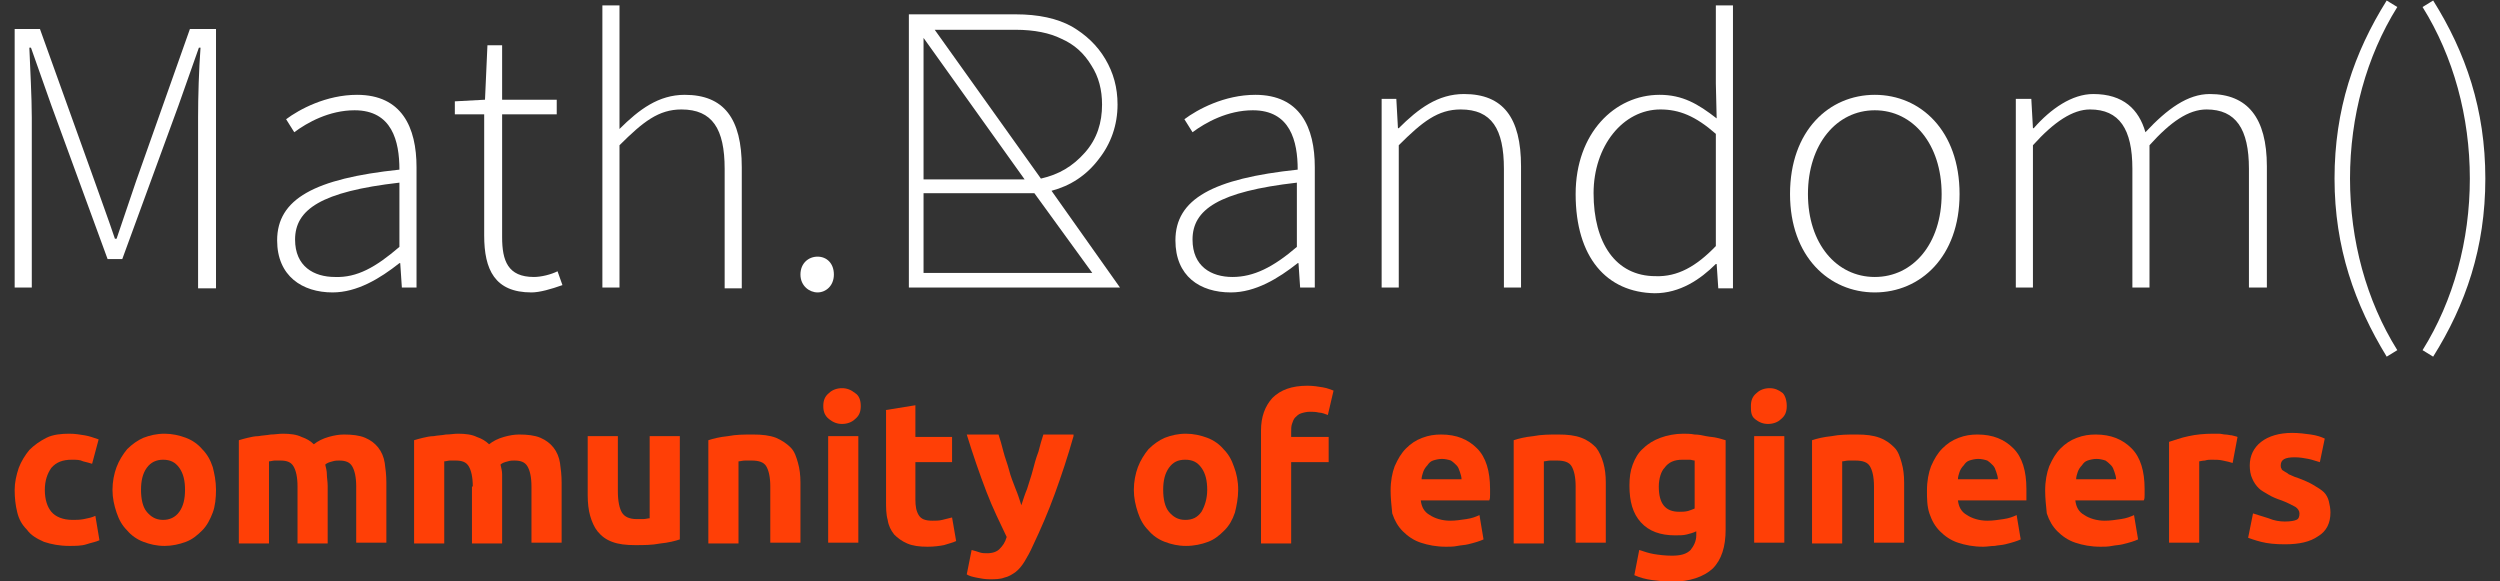 <svg width="172" height="40" viewBox="0 0 172 40" fill="none" xmlns="http://www.w3.org/2000/svg">
<rect x="0" y="0" width="172" height="40" fill="#333333" stroke="none"/>
<g clip-path="url(#clip0)">
<path d="M1.009 1.993H2.748L6.505 12.454C6.954 13.741 7.459 15.084 7.907 16.427H8.02C8.468 15.084 8.917 13.797 9.366 12.454L13.067 1.993H14.861V19.839H13.628V8.091C13.628 6.636 13.684 4.79 13.796 3.28H13.684L12.282 7.252L8.412 17.825H7.403L3.533 7.252L2.131 3.28H2.019C2.075 4.79 2.187 6.636 2.187 8.091V19.783H1.009V1.993Z" fill="white"/>
<path d="M19.067 16.538C19.067 13.685 21.647 12.287 27.48 11.671C27.48 9.713 26.975 7.587 24.395 7.587C22.657 7.587 21.142 8.427 20.245 9.098L19.684 8.203C20.582 7.531 22.432 6.524 24.563 6.524C27.648 6.524 28.657 8.762 28.657 11.504V19.783H27.648L27.536 18.105H27.48C26.134 19.168 24.563 20.119 22.881 20.119C20.806 20.119 19.067 19 19.067 16.538ZM27.48 16.986V12.566C22.096 13.182 20.301 14.413 20.301 16.483C20.301 18.329 21.591 19.056 23.049 19.056C24.563 19.112 25.853 18.385 27.48 16.986Z" fill="white"/>
<path d="M33.312 16.203V7.867H31.293V6.972L33.368 6.86L33.536 3.112H34.546V6.86H38.303V7.867H34.546V16.315C34.546 17.937 34.938 19.056 36.733 19.056C37.238 19.056 37.911 18.888 38.359 18.664L38.696 19.615C37.911 19.895 37.126 20.119 36.565 20.119C34.041 20.119 33.312 18.552 33.312 16.203Z" fill="white"/>
<path d="M41.444 0.371H42.621V8.874C43.967 7.531 45.313 6.524 47.108 6.524C49.8 6.524 51.034 8.147 51.034 11.504V19.839H49.856V11.615C49.856 8.874 49.015 7.531 46.884 7.531C45.313 7.531 44.248 8.371 42.621 9.993V19.783H41.444V0.371Z" fill="white"/>
<path d="M55.071 18.888C55.071 18.105 55.632 17.657 56.249 17.657C56.866 17.657 57.371 18.105 57.371 18.888C57.371 19.671 56.81 20.119 56.249 20.119C55.688 20.119 55.071 19.671 55.071 18.888Z" fill="white"/>
<path d="M77.055 19.783H62.53V0.986H69.877C71.447 0.986 72.737 1.266 73.746 1.825C74.7 2.385 75.485 3.112 76.046 4.063C76.606 5.014 76.887 6.021 76.887 7.196C76.887 8.594 76.438 9.881 75.597 10.944C74.756 12.063 73.634 12.79 72.344 13.126L77.055 19.783ZM63.54 2.608V12.343H70.494L63.54 2.608ZM63.54 18.776H75.148L71.167 13.294H70.325H63.54V18.776ZM64.269 1.993L71.615 12.287C72.849 12.007 73.802 11.448 74.644 10.496C75.485 9.545 75.821 8.427 75.821 7.196C75.821 6.189 75.597 5.294 75.092 4.511C74.588 3.671 73.915 3.056 73.017 2.664C72.232 2.273 71.167 2.049 69.877 2.049H64.269V1.993Z" fill="white"/>
<path d="M80.869 16.538C80.869 13.685 83.448 12.287 89.281 11.671C89.281 9.713 88.776 7.587 86.196 7.587C84.458 7.587 82.944 8.427 82.046 9.098L81.486 8.203C82.383 7.531 84.233 6.524 86.365 6.524C89.449 6.524 90.458 8.762 90.458 11.504V19.783H89.449L89.337 18.105H89.281C87.935 19.168 86.365 20.119 84.682 20.119C82.551 20.119 80.869 19 80.869 16.538ZM89.225 16.986V12.566C83.841 13.182 82.046 14.413 82.046 16.483C82.046 18.329 83.336 19.056 84.794 19.056C86.252 19.056 87.598 18.385 89.225 16.986Z" fill="white"/>
<path d="M95.057 6.804H96.067L96.179 8.818H96.235C97.581 7.476 98.927 6.469 100.721 6.469C103.413 6.469 104.647 8.091 104.647 11.448V19.783H103.469V11.615C103.469 8.874 102.628 7.531 100.497 7.531C98.927 7.531 97.861 8.371 96.235 9.993V19.783H95.057V6.804Z" fill="white"/>
<path d="M108.404 13.35C108.404 9.154 111.096 6.524 114.181 6.524C115.751 6.524 116.816 7.14 118.106 8.147L118.05 5.741V0.371H119.228V19.839H118.218L118.106 18.161H118.05C116.985 19.224 115.583 20.175 113.844 20.175C110.535 20.119 108.404 17.713 108.404 13.35ZM118.05 16.93V9.21C116.648 7.979 115.527 7.531 114.237 7.531C111.657 7.531 109.638 10.049 109.638 13.294C109.638 16.706 111.152 19 113.9 19C115.414 19.056 116.704 18.329 118.05 16.93Z" fill="white"/>
<path d="M123.154 13.35C123.154 8.986 125.845 6.524 128.986 6.524C132.127 6.524 134.818 8.986 134.818 13.35C134.818 17.657 132.127 20.119 128.986 20.119C125.845 20.119 123.154 17.657 123.154 13.35ZM133.585 13.35C133.585 9.937 131.622 7.587 128.986 7.587C126.35 7.587 124.387 9.937 124.387 13.35C124.387 16.762 126.35 19.056 128.986 19.056C131.622 19.056 133.585 16.762 133.585 13.35Z" fill="white"/>
<path d="M138.744 6.804H139.754L139.866 8.818H139.922C141.099 7.476 142.558 6.469 144.016 6.469C146.091 6.469 147.156 7.531 147.605 9.098C149.119 7.476 150.521 6.469 152.035 6.469C154.615 6.469 155.961 8.091 155.961 11.448V19.783H154.727V11.615C154.727 8.874 153.83 7.531 151.811 7.531C150.577 7.531 149.343 8.371 147.885 9.993V19.783H146.708V11.615C146.708 8.874 145.81 7.531 143.791 7.531C142.614 7.531 141.324 8.371 139.866 9.993V19.783H138.688V6.804H138.744Z" fill="white"/>
<path d="M160.616 12.287C160.616 7.531 161.962 3.615 164.205 0.035L164.934 0.483C162.803 3.895 161.681 8.035 161.681 12.287C161.681 16.538 162.803 20.678 164.934 24.091L164.205 24.538C162.018 20.958 160.616 17.042 160.616 12.287Z" fill="white"/>
<path d="M166.672 24.091C168.803 20.678 169.925 16.538 169.925 12.287C169.925 8.035 168.803 3.895 166.672 0.483L167.401 0.035C169.645 3.615 170.991 7.531 170.991 12.287C170.991 17.042 169.645 20.958 167.401 24.538L166.672 24.091Z" fill="white"/>
<path d="M1.009 33.699C1.009 33.196 1.122 32.692 1.29 32.189C1.458 31.741 1.739 31.294 2.019 30.958C2.355 30.622 2.748 30.343 3.197 30.119C3.645 29.895 4.206 29.839 4.767 29.839C5.159 29.839 5.496 29.895 5.832 29.951C6.169 30.007 6.449 30.119 6.786 30.231L6.337 31.909C6.169 31.853 5.945 31.797 5.72 31.741C5.496 31.629 5.272 31.629 4.935 31.629C4.318 31.629 3.87 31.797 3.533 32.189C3.253 32.58 3.084 33.084 3.084 33.699C3.084 34.371 3.253 34.874 3.533 35.21C3.813 35.545 4.318 35.769 4.991 35.769C5.216 35.769 5.496 35.769 5.776 35.713C6.057 35.657 6.337 35.601 6.561 35.489L6.842 37.168C6.618 37.28 6.281 37.336 5.945 37.448C5.608 37.559 5.159 37.559 4.767 37.559C4.094 37.559 3.533 37.448 3.028 37.28C2.524 37.056 2.131 36.832 1.851 36.441C1.514 36.105 1.29 35.713 1.178 35.21C1.066 34.762 1.009 34.259 1.009 33.699Z" fill="#FF3F06"/>
<path d="M14.861 33.699C14.861 34.259 14.805 34.818 14.637 35.266C14.469 35.713 14.245 36.161 13.908 36.496C13.572 36.832 13.235 37.112 12.786 37.28C12.338 37.448 11.833 37.559 11.328 37.559C10.768 37.559 10.319 37.448 9.87 37.28C9.422 37.112 9.029 36.832 8.749 36.496C8.412 36.161 8.188 35.769 8.02 35.266C7.851 34.762 7.739 34.259 7.739 33.699C7.739 33.14 7.851 32.58 8.02 32.133C8.188 31.685 8.468 31.238 8.749 30.902C9.085 30.566 9.478 30.287 9.87 30.119C10.319 29.951 10.768 29.839 11.328 29.839C11.833 29.839 12.338 29.951 12.786 30.119C13.235 30.287 13.628 30.566 13.908 30.902C14.245 31.238 14.469 31.629 14.637 32.133C14.749 32.58 14.861 33.084 14.861 33.699ZM12.73 33.699C12.73 33.084 12.618 32.58 12.338 32.189C12.057 31.797 11.721 31.629 11.216 31.629C10.768 31.629 10.375 31.797 10.095 32.189C9.814 32.58 9.702 33.084 9.702 33.699C9.702 34.315 9.814 34.874 10.095 35.21C10.375 35.545 10.711 35.769 11.216 35.769C11.665 35.769 12.057 35.601 12.338 35.21C12.618 34.818 12.73 34.315 12.73 33.699Z" fill="#FF3F06"/>
<path d="M20.47 33.475C20.47 32.804 20.357 32.357 20.189 32.077C20.021 31.797 19.741 31.685 19.292 31.685C19.18 31.685 19.011 31.685 18.899 31.685C18.787 31.685 18.619 31.741 18.507 31.741V37.392H16.432V30.287C16.6 30.231 16.824 30.175 17.049 30.119C17.273 30.063 17.553 30.007 17.778 30.007C18.058 29.951 18.338 29.951 18.619 29.895C18.899 29.895 19.18 29.839 19.46 29.839C19.965 29.839 20.413 29.895 20.75 30.063C21.086 30.175 21.367 30.343 21.591 30.566C21.872 30.343 22.208 30.175 22.601 30.063C22.993 29.951 23.33 29.895 23.666 29.895C24.227 29.895 24.732 29.951 25.124 30.119C25.517 30.287 25.797 30.511 26.021 30.79C26.246 31.07 26.414 31.462 26.47 31.853C26.526 32.245 26.582 32.692 26.582 33.196V37.336H24.507V33.475C24.507 32.804 24.395 32.357 24.227 32.077C24.059 31.797 23.778 31.685 23.33 31.685C23.218 31.685 23.049 31.685 22.881 31.741C22.657 31.797 22.488 31.853 22.376 31.965C22.432 32.189 22.488 32.413 22.488 32.636C22.488 32.86 22.544 33.14 22.544 33.42V37.392H20.47V33.475Z" fill="#FF3F06"/>
<path d="M32.527 33.475C32.527 32.804 32.415 32.357 32.246 32.077C32.078 31.797 31.798 31.685 31.349 31.685C31.237 31.685 31.069 31.685 30.957 31.685C30.845 31.685 30.676 31.741 30.564 31.741V37.392H28.489V30.287C28.657 30.231 28.882 30.175 29.106 30.119C29.33 30.063 29.611 30.007 29.835 30.007C30.115 29.951 30.396 29.951 30.676 29.895C30.957 29.895 31.237 29.839 31.517 29.839C32.022 29.839 32.471 29.895 32.807 30.063C33.144 30.175 33.424 30.343 33.648 30.566C33.929 30.343 34.265 30.175 34.658 30.063C35.05 29.951 35.387 29.895 35.724 29.895C36.284 29.895 36.789 29.951 37.182 30.119C37.574 30.287 37.855 30.511 38.079 30.79C38.303 31.07 38.471 31.462 38.528 31.853C38.584 32.245 38.64 32.692 38.64 33.196V37.336H36.565V33.475C36.565 32.804 36.453 32.357 36.284 32.077C36.116 31.797 35.836 31.685 35.387 31.685C35.275 31.685 35.107 31.685 34.938 31.741C34.714 31.797 34.546 31.853 34.434 31.965C34.49 32.189 34.546 32.413 34.546 32.636C34.546 32.86 34.546 33.14 34.546 33.42V37.392H32.471V33.475H32.527Z" fill="#FF3F06"/>
<path d="M46.772 37.112C46.435 37.224 45.986 37.336 45.425 37.392C44.865 37.504 44.304 37.504 43.687 37.504C43.07 37.504 42.565 37.448 42.117 37.28C41.668 37.112 41.388 36.888 41.107 36.553C40.883 36.273 40.715 35.881 40.603 35.489C40.49 35.098 40.434 34.594 40.434 34.091V30.007H42.509V33.811C42.509 34.483 42.621 34.986 42.79 35.266C42.958 35.545 43.294 35.713 43.799 35.713C43.967 35.713 44.08 35.713 44.248 35.713C44.416 35.713 44.584 35.657 44.697 35.657V30.007H46.772V37.112Z" fill="#FF3F06"/>
<path d="M48.734 30.287C49.071 30.175 49.519 30.063 50.08 30.007C50.641 29.895 51.202 29.895 51.819 29.895C52.436 29.895 52.94 29.951 53.389 30.119C53.782 30.287 54.118 30.511 54.398 30.79C54.679 31.07 54.791 31.462 54.903 31.853C55.015 32.245 55.071 32.692 55.071 33.196V37.336H52.996V33.475C52.996 32.804 52.884 32.357 52.716 32.077C52.548 31.797 52.211 31.685 51.706 31.685C51.538 31.685 51.426 31.685 51.258 31.685C51.09 31.685 50.921 31.741 50.809 31.741V37.392H48.734V30.287Z" fill="#FF3F06"/>
<path d="M59.221 27.937C59.221 28.329 59.109 28.608 58.829 28.832C58.605 29.056 58.268 29.168 57.931 29.168C57.595 29.168 57.315 29.056 57.034 28.832C56.754 28.608 56.642 28.329 56.642 27.937C56.642 27.546 56.754 27.266 57.034 27.042C57.259 26.818 57.595 26.706 57.931 26.706C58.268 26.706 58.548 26.818 58.829 27.042C59.109 27.21 59.221 27.546 59.221 27.937ZM59.053 37.336H56.978V30.007H59.053V37.336Z" fill="#FF3F06"/>
<path d="M60.904 28.217L62.979 27.881V30.063H65.502V31.797H62.979V34.371C62.979 34.818 63.035 35.154 63.203 35.434C63.371 35.713 63.652 35.825 64.156 35.825C64.381 35.825 64.605 35.825 64.829 35.769C65.054 35.713 65.278 35.657 65.502 35.601L65.783 37.224C65.558 37.336 65.278 37.392 64.942 37.504C64.661 37.559 64.269 37.615 63.82 37.615C63.259 37.615 62.811 37.559 62.418 37.392C62.026 37.224 61.745 37 61.521 36.776C61.296 36.496 61.128 36.161 61.072 35.769C60.96 35.378 60.96 34.93 60.96 34.483V28.217H60.904Z" fill="#FF3F06"/>
<path d="M73.859 30.007C73.466 31.406 73.017 32.748 72.569 33.979C72.12 35.21 71.615 36.385 71.055 37.559C70.886 37.951 70.662 38.343 70.494 38.622C70.325 38.902 70.101 39.182 69.877 39.35C69.652 39.517 69.372 39.685 69.092 39.741C68.811 39.853 68.475 39.853 68.082 39.853C67.746 39.853 67.465 39.797 67.185 39.741C66.904 39.685 66.68 39.629 66.512 39.517L66.848 37.839C67.073 37.895 67.241 37.951 67.409 38.007C67.577 38.063 67.746 38.063 67.914 38.063C68.306 38.063 68.587 37.951 68.755 37.783C68.98 37.559 69.148 37.336 69.26 36.944C68.811 35.993 68.306 34.986 67.858 33.811C67.409 32.636 66.96 31.35 66.512 29.895H68.699C68.811 30.231 68.923 30.622 69.035 31.07C69.148 31.517 69.316 31.909 69.428 32.357C69.54 32.804 69.709 33.196 69.877 33.643C70.045 34.035 70.157 34.427 70.269 34.762C70.382 34.427 70.494 34.035 70.662 33.643C70.774 33.252 70.942 32.804 71.055 32.357C71.167 31.909 71.279 31.517 71.447 31.07C71.559 30.622 71.671 30.231 71.784 29.895H73.859V30.007Z" fill="#FF3F06"/>
<path d="M85.187 33.699C85.187 34.259 85.075 34.818 84.963 35.266C84.794 35.769 84.57 36.161 84.234 36.496C83.897 36.832 83.561 37.112 83.112 37.28C82.663 37.448 82.159 37.559 81.598 37.559C81.037 37.559 80.588 37.448 80.14 37.28C79.691 37.112 79.298 36.832 79.018 36.496C78.681 36.161 78.457 35.769 78.289 35.266C78.121 34.762 78.008 34.259 78.008 33.699C78.008 33.14 78.121 32.58 78.289 32.133C78.457 31.685 78.737 31.238 79.018 30.902C79.354 30.566 79.747 30.287 80.14 30.119C80.588 29.951 81.037 29.839 81.598 29.839C82.102 29.839 82.607 29.951 83.056 30.119C83.504 30.287 83.897 30.566 84.177 30.902C84.514 31.238 84.738 31.629 84.906 32.133C85.075 32.58 85.187 33.084 85.187 33.699ZM83.056 33.699C83.056 33.084 82.944 32.58 82.663 32.189C82.383 31.797 82.046 31.629 81.542 31.629C81.037 31.629 80.7 31.797 80.42 32.189C80.14 32.58 80.027 33.084 80.027 33.699C80.027 34.315 80.14 34.874 80.42 35.21C80.7 35.545 81.037 35.769 81.542 35.769C82.046 35.769 82.383 35.601 82.663 35.21C82.888 34.818 83.056 34.315 83.056 33.699Z" fill="#FF3F06"/>
<path d="M89.954 26.538C90.346 26.538 90.683 26.594 91.019 26.65C91.356 26.706 91.58 26.818 91.748 26.874L91.356 28.552C91.188 28.497 90.963 28.385 90.739 28.385C90.514 28.329 90.29 28.329 90.122 28.329C89.898 28.329 89.673 28.385 89.505 28.441C89.337 28.497 89.225 28.608 89.112 28.72C89 28.832 88.944 29 88.888 29.168C88.832 29.336 88.832 29.503 88.832 29.727V30.063H91.412V31.797H88.832V37.392H86.757V29.615C86.757 28.664 87.037 27.937 87.542 27.378C88.103 26.818 88.888 26.538 89.954 26.538Z" fill="#FF3F06"/>
<path d="M95.674 33.755C95.674 33.084 95.786 32.525 95.954 32.077C96.179 31.573 96.403 31.182 96.74 30.846C97.076 30.511 97.412 30.287 97.861 30.119C98.31 29.951 98.702 29.895 99.151 29.895C100.216 29.895 101.002 30.231 101.619 30.846C102.235 31.462 102.516 32.413 102.516 33.643C102.516 33.755 102.516 33.923 102.516 34.035C102.516 34.203 102.516 34.315 102.46 34.427H97.749C97.805 34.874 97.973 35.21 98.366 35.434C98.702 35.657 99.207 35.825 99.768 35.825C100.16 35.825 100.497 35.769 100.889 35.713C101.282 35.657 101.562 35.545 101.787 35.434L102.067 37.112C101.955 37.168 101.787 37.224 101.619 37.28C101.45 37.336 101.226 37.392 101.002 37.448C100.777 37.504 100.553 37.504 100.273 37.559C99.992 37.615 99.768 37.615 99.487 37.615C98.814 37.615 98.254 37.504 97.749 37.336C97.244 37.168 96.852 36.888 96.515 36.553C96.179 36.217 95.954 35.825 95.786 35.322C95.73 34.762 95.674 34.259 95.674 33.755ZM100.553 32.972C100.553 32.804 100.497 32.636 100.441 32.468C100.385 32.301 100.329 32.133 100.216 32.021C100.104 31.909 99.992 31.797 99.824 31.685C99.656 31.629 99.431 31.573 99.207 31.573C98.983 31.573 98.758 31.629 98.59 31.685C98.422 31.741 98.31 31.853 98.198 32.021C98.085 32.133 97.973 32.301 97.917 32.468C97.861 32.636 97.805 32.804 97.805 32.972H100.553Z" fill="#FF3F06"/>
<path d="M104.142 30.287C104.479 30.175 104.927 30.063 105.488 30.007C106.049 29.895 106.61 29.895 107.227 29.895C107.843 29.895 108.348 29.951 108.797 30.119C109.246 30.287 109.526 30.511 109.806 30.79C110.031 31.07 110.199 31.462 110.311 31.853C110.423 32.245 110.479 32.692 110.479 33.196V37.336H108.404V33.475C108.404 32.804 108.292 32.357 108.124 32.077C107.956 31.797 107.619 31.685 107.114 31.685C106.946 31.685 106.834 31.685 106.666 31.685C106.498 31.685 106.329 31.741 106.217 31.741V37.392H104.142V30.287Z" fill="#FF3F06"/>
<path d="M118.723 36.441C118.723 37.615 118.443 38.511 117.826 39.126C117.209 39.685 116.256 40.021 115.022 40.021C114.573 40.021 114.125 39.965 113.676 39.909C113.227 39.853 112.835 39.741 112.442 39.573L112.779 37.839C113.115 37.951 113.452 38.063 113.788 38.119C114.125 38.175 114.573 38.231 115.022 38.231C115.639 38.231 116.031 38.119 116.312 37.839C116.536 37.559 116.704 37.224 116.704 36.832V36.553C116.48 36.664 116.256 36.72 116.031 36.776C115.807 36.832 115.527 36.832 115.246 36.832C114.237 36.832 113.452 36.553 112.891 35.937C112.33 35.322 112.106 34.483 112.106 33.42C112.106 32.86 112.162 32.413 112.33 31.965C112.498 31.517 112.723 31.126 113.059 30.846C113.396 30.511 113.788 30.287 114.237 30.119C114.685 29.951 115.246 29.839 115.807 29.839C116.031 29.839 116.312 29.839 116.592 29.895C116.873 29.895 117.097 29.951 117.377 30.007C117.658 30.063 117.882 30.063 118.106 30.119C118.331 30.175 118.555 30.231 118.723 30.287V36.441ZM114.125 33.475C114.125 34.65 114.573 35.21 115.527 35.21C115.751 35.21 115.919 35.21 116.143 35.154C116.312 35.098 116.48 35.042 116.592 34.986V31.685C116.48 31.685 116.368 31.629 116.256 31.629C116.143 31.629 115.975 31.629 115.751 31.629C115.19 31.629 114.798 31.797 114.517 32.189C114.293 32.413 114.125 32.916 114.125 33.475Z" fill="#FF3F06"/>
<path d="M122.929 27.937C122.929 28.329 122.817 28.608 122.537 28.832C122.312 29.056 121.976 29.168 121.639 29.168C121.303 29.168 121.023 29.056 120.742 28.832C120.462 28.608 120.462 28.273 120.462 27.937C120.462 27.546 120.574 27.266 120.854 27.042C121.079 26.818 121.415 26.706 121.752 26.706C122.088 26.706 122.368 26.818 122.649 27.042C122.817 27.21 122.929 27.546 122.929 27.937ZM122.761 37.336H120.686V30.007H122.761V37.336Z" fill="#FF3F06"/>
<path d="M124.668 30.287C125.004 30.175 125.453 30.063 126.014 30.007C126.574 29.895 127.135 29.895 127.752 29.895C128.369 29.895 128.874 29.951 129.322 30.119C129.771 30.287 130.052 30.511 130.332 30.79C130.612 31.07 130.724 31.462 130.837 31.853C130.949 32.245 131.005 32.692 131.005 33.196V37.336H128.93V33.475C128.93 32.804 128.818 32.357 128.649 32.077C128.481 31.797 128.145 31.685 127.64 31.685C127.472 31.685 127.36 31.685 127.191 31.685C127.023 31.685 126.855 31.741 126.743 31.741V37.392H124.668V30.287Z" fill="#FF3F06"/>
<path d="M132.575 33.755C132.575 33.084 132.687 32.525 132.856 32.077C133.08 31.573 133.304 31.182 133.641 30.846C133.977 30.511 134.314 30.287 134.762 30.119C135.211 29.951 135.604 29.895 136.052 29.895C137.118 29.895 137.903 30.231 138.52 30.846C139.137 31.462 139.417 32.413 139.417 33.643C139.417 33.755 139.417 33.923 139.417 34.035C139.417 34.203 139.417 34.315 139.417 34.427H134.706C134.762 34.874 134.931 35.21 135.323 35.434C135.66 35.657 136.164 35.825 136.725 35.825C137.118 35.825 137.454 35.769 137.847 35.713C138.239 35.657 138.52 35.545 138.744 35.434L139.024 37.112C138.912 37.168 138.744 37.224 138.576 37.28C138.408 37.336 138.183 37.392 137.959 37.448C137.735 37.504 137.51 37.504 137.23 37.559C136.949 37.559 136.725 37.615 136.445 37.615C135.772 37.615 135.211 37.504 134.706 37.336C134.201 37.168 133.809 36.888 133.472 36.553C133.136 36.217 132.912 35.825 132.743 35.322C132.575 34.818 132.575 34.259 132.575 33.755ZM137.454 32.972C137.454 32.804 137.398 32.636 137.342 32.468C137.286 32.301 137.23 32.133 137.118 32.021C137.006 31.909 136.893 31.797 136.725 31.685C136.557 31.629 136.333 31.573 136.108 31.573C135.884 31.573 135.66 31.629 135.491 31.685C135.323 31.741 135.211 31.853 135.099 32.021C134.987 32.133 134.874 32.301 134.818 32.468C134.762 32.636 134.706 32.804 134.706 32.972H137.454Z" fill="#FF3F06"/>
<path d="M140.707 33.755C140.707 33.084 140.819 32.525 140.987 32.077C141.212 31.573 141.436 31.182 141.772 30.846C142.109 30.511 142.445 30.287 142.894 30.119C143.343 29.951 143.735 29.895 144.184 29.895C145.249 29.895 146.035 30.231 146.651 30.846C147.268 31.462 147.549 32.413 147.549 33.643C147.549 33.755 147.549 33.923 147.549 34.035C147.549 34.203 147.549 34.315 147.493 34.427H142.782C142.838 34.874 143.006 35.21 143.399 35.434C143.735 35.657 144.24 35.825 144.801 35.825C145.193 35.825 145.53 35.769 145.922 35.713C146.315 35.657 146.595 35.545 146.82 35.434L147.1 37.112C146.988 37.168 146.82 37.224 146.651 37.28C146.483 37.336 146.259 37.392 146.035 37.448C145.81 37.504 145.586 37.504 145.306 37.559C145.025 37.615 144.801 37.615 144.52 37.615C143.847 37.615 143.287 37.504 142.782 37.336C142.277 37.168 141.885 36.888 141.548 36.553C141.212 36.217 140.987 35.825 140.819 35.322C140.763 34.762 140.707 34.259 140.707 33.755ZM145.586 32.972C145.586 32.804 145.53 32.636 145.474 32.468C145.418 32.301 145.362 32.133 145.249 32.021C145.137 31.909 145.025 31.797 144.857 31.685C144.689 31.629 144.464 31.573 144.24 31.573C144.016 31.573 143.791 31.629 143.623 31.685C143.455 31.741 143.343 31.853 143.231 32.021C143.118 32.133 143.006 32.301 142.95 32.468C142.894 32.636 142.838 32.804 142.838 32.972H145.586Z" fill="#FF3F06"/>
<path d="M153.605 31.853C153.437 31.797 153.213 31.741 152.932 31.685C152.708 31.629 152.428 31.629 152.147 31.629C152.035 31.629 151.867 31.629 151.699 31.685C151.53 31.685 151.362 31.741 151.306 31.741V37.336H149.231V30.399C149.624 30.287 150.016 30.119 150.577 30.007C151.082 29.895 151.643 29.839 152.26 29.839C152.372 29.839 152.484 29.839 152.652 29.839C152.82 29.839 152.989 29.895 153.101 29.895C153.269 29.895 153.437 29.951 153.549 29.951C153.718 30.007 153.83 30.007 153.942 30.063L153.605 31.853Z" fill="#FF3F06"/>
<path d="M157.195 35.881C157.587 35.881 157.868 35.825 157.98 35.769C158.148 35.713 158.204 35.545 158.204 35.322C158.204 35.154 158.092 34.986 157.924 34.874C157.699 34.762 157.419 34.594 156.97 34.427C156.634 34.315 156.353 34.203 156.073 34.035C155.793 33.867 155.568 33.755 155.4 33.587C155.232 33.42 155.064 33.196 154.951 32.916C154.839 32.692 154.783 32.357 154.783 32.021C154.783 31.35 155.064 30.79 155.568 30.399C156.073 30.007 156.802 29.783 157.699 29.783C158.148 29.783 158.597 29.839 158.989 29.895C159.382 29.951 159.718 30.063 159.943 30.175L159.606 31.797C159.382 31.741 159.101 31.629 158.821 31.573C158.541 31.517 158.204 31.462 157.868 31.462C157.195 31.462 156.914 31.629 156.914 32.021C156.914 32.077 156.914 32.189 156.97 32.245C156.97 32.301 157.026 32.357 157.139 32.413C157.195 32.468 157.363 32.525 157.475 32.636C157.643 32.692 157.812 32.804 158.036 32.86C158.485 33.028 158.877 33.196 159.157 33.364C159.438 33.532 159.718 33.699 159.887 33.867C160.055 34.035 160.167 34.259 160.223 34.483C160.279 34.706 160.335 34.986 160.335 35.266C160.335 35.993 160.055 36.553 159.494 36.888C158.933 37.28 158.204 37.448 157.195 37.448C156.522 37.448 156.017 37.392 155.568 37.28C155.12 37.168 154.839 37.056 154.671 37L155.008 35.322C155.344 35.434 155.737 35.545 156.073 35.657C156.466 35.825 156.858 35.881 157.195 35.881Z" fill="#FF3F06"/>
</g>
<defs>
<clipPath id="clip0">
<rect width="172" height="40" fill="white"/>
</clipPath>
</defs>
</svg>
